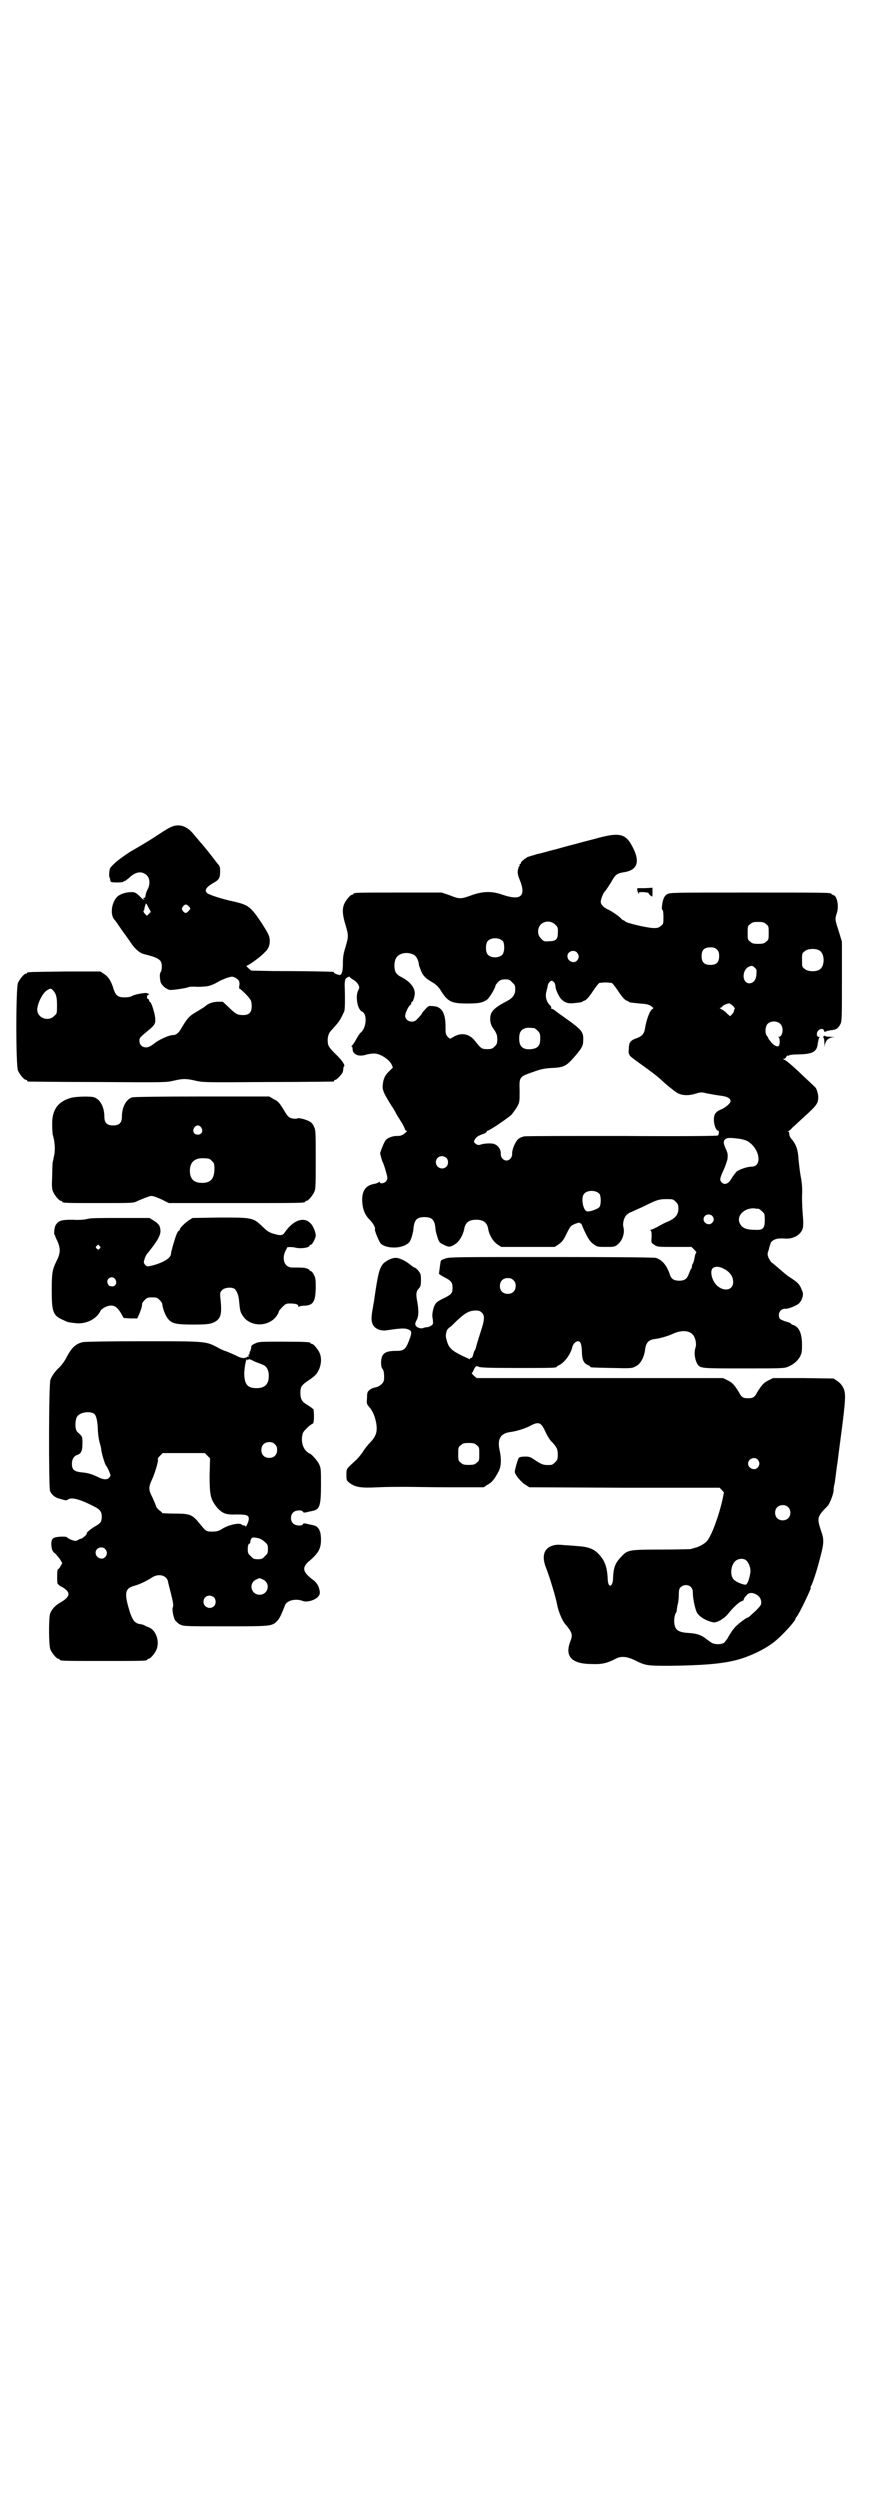 <?xml version="1.0" standalone="no"?>
<!DOCTYPE svg PUBLIC "-//W3C//DTD SVG 20010904//EN"
 "http://www.w3.org/TR/2001/REC-SVG-20010904/DTD/svg10.dtd">
<svg version="1.0" xmlns="http://www.w3.org/2000/svg"
 width="1000pt" height="2850pt" viewBox="0 0 1000 2850"
 preserveAspectRatio="xMidYMid meet">
<g transform="translate(0,2850) scale(0.5,-0.5)"
fill="#000000" stroke="none">
<path d="M387 3813 c-6 -3 -17 -10 -26 -16 -15 -10 -31 -20 -64 -39 -22 -14
-42 -30 -46 -38 -2 -4 -3 -19 -1 -21 1 -1 1 -5 2 -8 0 -2 3 -3 15 -3 9 0 15 1
15 2 0 1 1 2 2 1 1 0 5 3 10 7 15 15 30 17 41 6 7 -7 8 -21 1 -33 -2 -4 -4
-10 -4 -13 -1 -3 -1 -5 -2 -5 -1 1 -2 0 -3 -1 -1 -1 0 -2 1 -2 2 0 2 -1 1 -1
0 -1 -3 0 -5 2 -12 13 -16 15 -23 15 -10 0 -20 -2 -29 -7 -17 -10 -23 -45 -10
-57 1 -1 6 -8 12 -17 6 -9 12 -17 13 -18 0 -1 6 -8 11 -16 9 -14 21 -24 29
-26 36 -9 42 -13 42 -29 0 -5 -1 -11 -3 -13 -2 -3 -2 -11 0 -21 2 -8 12 -17
21 -19 6 -1 37 4 42 6 1 1 10 2 21 1 10 0 22 1 26 2 10 3 20 8 24 11 2 1 9 4
16 7 13 4 14 4 20 1 8 -4 11 -8 10 -17 -1 -4 -1 -8 0 -8 2 0 21 -18 24 -24 3
-3 4 -9 4 -16 0 -16 -7 -22 -26 -20 -7 0 -14 5 -28 19 l-12 11 -13 0 c-12 -1
-20 -4 -28 -11 -2 -2 -11 -7 -19 -12 -16 -9 -21 -15 -33 -35 -7 -13 -13 -18
-21 -18 -8 0 -31 -10 -42 -19 -9 -7 -14 -9 -19 -9 -9 0 -15 6 -15 15 0 7 1 8
23 26 11 9 14 14 13 24 0 10 -8 35 -11 38 -2 0 -3 3 -3 4 0 2 -1 3 -2 3 -3 0
-4 8 -1 9 5 2 2 4 -4 5 -9 0 -28 -4 -32 -7 -3 -2 -10 -3 -17 -3 -15 0 -20 4
-25 19 -5 17 -11 27 -21 34 l-9 6 -78 0 c-81 -1 -89 -1 -89 -3 0 -1 -1 -2 -3
-2 -4 0 -14 -12 -18 -21 -5 -11 -5 -189 0 -200 4 -9 14 -21 18 -21 2 0 3 -1 3
-2 0 -1 1 -2 3 -2 1 0 72 -1 158 -1 152 -1 156 -1 173 3 21 5 29 5 50 0 17 -4
21 -4 164 -3 81 0 148 1 150 1 1 0 2 1 2 2 0 1 1 2 3 2 3 0 17 15 17 19 0 1 1
4 1 7 0 2 1 5 2 5 2 3 -6 15 -20 28 -12 12 -16 17 -17 23 -2 10 0 23 6 29 19
21 21 23 31 45 2 4 2 31 1 62 0 4 1 10 2 12 2 3 10 7 10 4 0 -1 3 -3 8 -6 4
-2 9 -7 11 -11 3 -6 3 -7 0 -13 -7 -13 -2 -43 8 -48 13 -5 11 -37 -2 -48 -2
-1 -7 -9 -11 -16 -4 -8 -9 -14 -10 -15 -2 0 -2 -1 0 -1 1 0 2 -2 2 -5 0 -13
13 -19 30 -14 6 2 15 3 19 3 14 0 34 -13 40 -25 l3 -7 -8 -8 c-10 -9 -14 -18
-15 -31 -2 -11 2 -20 21 -50 3 -4 6 -10 8 -13 2 -5 3 -6 15 -25 4 -7 7 -14 7
-15 0 -1 2 -2 3 -2 2 0 1 -2 -4 -6 -6 -5 -10 -6 -18 -6 -10 0 -20 -4 -25 -9
-4 -4 -14 -30 -13 -31 0 -1 1 -4 2 -8 1 -3 2 -8 3 -10 3 -5 10 -28 11 -35 1
-4 0 -7 -3 -11 -4 -4 -14 -6 -14 -1 0 1 0 1 -2 0 0 -1 -5 -3 -9 -4 -21 -3 -30
-16 -29 -40 1 -18 6 -31 17 -42 7 -7 14 -18 12 -22 -1 -3 9 -27 13 -32 9 -10
38 -13 56 -4 9 5 10 6 14 16 2 6 5 17 5 23 2 19 8 25 25 25 17 0 23 -6 25 -25
0 -6 3 -16 5 -22 3 -10 5 -12 14 -16 11 -6 15 -6 27 2 9 6 18 22 20 36 3 13
11 19 27 19 16 0 24 -6 27 -19 2 -15 11 -30 21 -37 l9 -6 61 0 61 0 9 6 c7 5
11 9 17 22 5 10 9 18 11 19 3 4 20 10 20 8 0 -1 1 -2 2 -1 1 0 3 -3 5 -9 10
-23 16 -33 25 -39 8 -6 10 -6 28 -6 18 0 20 0 27 6 10 8 16 25 13 38 -3 9 1
24 8 30 4 3 7 5 8 5 1 0 13 6 27 12 32 16 37 18 55 18 14 0 15 0 21 -6 5 -5 6
-7 6 -16 0 -14 -8 -23 -26 -30 -7 -3 -18 -9 -23 -12 -6 -3 -12 -6 -14 -6 -2 0
-2 0 0 -2 2 -1 2 -5 2 -14 -1 -13 -1 -14 6 -18 7 -5 8 -5 46 -5 l39 0 6 -6 c4
-4 6 -7 5 -7 -1 0 -3 -5 -4 -11 -1 -7 -3 -13 -4 -14 -1 -1 -2 -4 -2 -6 0 -3
-1 -5 -2 -6 -1 -1 -3 -6 -5 -11 -4 -12 -10 -16 -22 -16 -12 0 -18 4 -21 13 -7
21 -17 34 -32 39 -5 1 -70 2 -238 2 -209 0 -232 0 -241 -3 -6 -2 -11 -4 -11
-5 -1 0 -2 -7 -3 -15 -1 -8 -2 -15 -2 -15 0 -1 5 -4 12 -8 16 -8 19 -12 19
-24 0 -12 -2 -15 -18 -23 -19 -9 -22 -12 -26 -26 -2 -9 -3 -14 -1 -23 1 -10 1
-11 -3 -14 -3 -2 -7 -4 -10 -4 -3 0 -7 -1 -9 -2 -5 -2 -15 1 -17 6 -2 3 -1 6
2 12 5 9 5 21 2 40 -4 19 -3 26 3 32 4 5 5 7 5 20 0 13 -1 14 -6 21 -4 4 -7 7
-9 7 -1 0 -5 3 -10 7 -11 9 -26 16 -34 15 -8 0 -21 -7 -27 -13 -9 -11 -12 -23
-20 -78 -1 -9 -3 -17 -3 -19 -5 -26 -5 -36 1 -45 6 -8 18 -12 30 -10 27 4 39
5 46 3 12 -4 12 -7 5 -26 -8 -21 -12 -24 -29 -24 -27 0 -34 -6 -35 -26 0 -8 1
-13 4 -16 2 -3 3 -9 3 -17 0 -10 -1 -12 -6 -17 -3 -3 -8 -6 -13 -7 -5 -1 -11
-3 -14 -6 -5 -4 -6 -6 -6 -18 -1 -13 -1 -14 5 -21 8 -9 13 -21 16 -37 3 -19 0
-29 -13 -43 -6 -6 -14 -16 -18 -23 -4 -6 -11 -14 -15 -18 -22 -20 -22 -19 -22
-33 0 -13 0 -13 7 -19 14 -10 25 -12 65 -10 19 1 47 1 61 1 14 0 61 -1 103 -1
l77 0 9 6 c10 5 16 13 25 30 6 11 7 29 2 50 -5 25 3 37 25 40 15 2 33 8 43 13
22 12 27 10 38 -15 4 -8 10 -18 14 -21 11 -12 13 -16 13 -29 0 -10 -1 -12 -6
-17 -3 -3 -7 -6 -9 -6 -16 -1 -20 0 -34 9 -13 9 -15 10 -25 10 -8 0 -13 -1
-15 -3 -2 -3 -9 -26 -9 -32 0 -6 15 -24 24 -29 l9 -6 217 -1 217 0 5 -5 5 -6
-4 -19 c-10 -42 -26 -83 -36 -93 -5 -5 -17 -12 -26 -14 -3 -1 -8 -2 -10 -3 -2
0 -32 -1 -67 -1 -71 0 -76 -1 -88 -13 -17 -17 -21 -26 -22 -54 -1 -19 -11 -21
-12 -2 -1 23 -4 35 -12 48 -15 21 -27 27 -58 29 -12 1 -24 2 -28 2 -17 2 -24
1 -33 -3 -16 -8 -19 -25 -10 -48 8 -20 23 -69 26 -87 3 -14 11 -34 18 -42 16
-19 18 -24 11 -41 -12 -33 4 -50 50 -50 22 -1 35 2 54 12 13 7 27 5 45 -4 24
-12 28 -12 80 -12 71 1 112 4 146 12 30 7 67 24 90 42 18 14 49 48 49 53 0 1
1 3 3 5 6 7 34 66 32 66 -1 0 -1 1 0 3 3 3 14 36 21 64 9 34 10 42 2 64 -9 28
-9 31 16 56 4 5 12 24 13 34 0 6 1 12 2 15 1 4 2 14 6 44 1 4 3 24 6 45 8 60
13 101 12 113 0 14 -6 25 -17 33 l-9 6 -69 1 -69 0 -10 -5 c-11 -5 -16 -11
-26 -27 -6 -12 -10 -14 -21 -14 -11 0 -15 2 -21 14 -10 16 -15 22 -26 27 l-10
5 -281 0 -281 0 -7 6 c-3 3 -5 6 -4 6 1 0 3 3 4 6 4 9 7 11 11 8 3 -2 19 -3
86 -3 81 0 93 0 93 3 0 1 2 2 4 3 11 4 27 24 31 41 1 7 8 14 13 14 6 0 8 -6 9
-22 0 -20 4 -28 13 -32 3 -1 6 -3 6 -4 0 -2 2 -2 50 -3 44 -1 45 -1 54 4 11 5
19 21 21 37 2 17 8 23 22 25 10 1 29 6 44 13 19 8 35 6 43 -3 6 -7 9 -21 6
-30 -4 -11 -1 -29 5 -38 7 -9 9 -9 104 -9 79 0 92 0 100 3 13 5 22 12 29 23 4
8 5 11 5 28 0 26 -7 41 -20 45 -3 1 -5 2 -5 3 0 1 -5 3 -12 5 -7 2 -13 5 -14
7 -5 10 1 22 12 22 7 -1 26 7 32 12 6 6 10 17 9 23 0 3 -3 9 -5 14 -5 9 -8 12
-28 25 -6 4 -16 13 -23 19 -7 6 -13 11 -13 11 -3 0 -10 12 -11 17 -1 3 0 9 2
13 1 5 3 11 4 14 0 3 4 7 8 9 6 3 11 4 27 3 19 -1 36 10 39 25 1 4 1 16 0 26
-1 10 -2 30 -2 44 1 19 0 32 -3 47 -2 11 -4 29 -5 39 -1 20 -5 33 -15 45 -4 4
-6 9 -6 12 0 4 -1 6 -2 6 -2 0 -2 1 0 1 2 1 6 4 9 8 4 3 14 13 24 22 32 29 35
33 35 48 0 7 -4 19 -6 21 -1 1 -10 10 -21 20 -26 25 -46 43 -51 44 -3 2 -3 2
0 2 2 0 4 2 5 4 1 3 3 4 4 3 2 0 3 0 3 1 1 1 11 2 23 2 31 1 40 6 42 25 1 6 2
11 3 13 2 1 2 2 -1 2 -4 0 -6 7 -2 13 4 6 13 7 14 1 1 -3 2 -3 4 -2 1 1 6 2
11 3 13 1 17 4 22 13 4 7 4 14 4 98 l0 91 -7 23 c-9 28 -9 28 -5 41 6 16 1 40
-7 42 -3 1 -5 2 -5 3 0 3 -17 3 -190 3 -173 0 -179 0 -185 -4 -6 -4 -9 -10
-11 -24 -1 -7 -1 -11 1 -12 1 0 2 -7 2 -16 0 -14 0 -16 -6 -20 -4 -4 -7 -5
-16 -5 -13 0 -61 11 -65 15 -2 2 -4 3 -5 3 -1 0 -3 2 -6 5 -4 5 -26 19 -28 19
-1 0 -5 3 -10 6 -5 5 -7 8 -7 12 0 6 7 23 10 24 1 1 12 17 18 28 6 10 11 13
23 15 31 4 39 22 24 53 -17 36 -30 40 -90 23 -20 -5 -45 -12 -57 -15 -12 -3
-28 -8 -37 -10 -9 -2 -24 -7 -35 -9 -10 -3 -20 -6 -23 -7 -8 -5 -15 -11 -15
-13 0 -2 -1 -3 -2 -3 -1 0 -2 -1 -1 -2 1 -1 0 -2 -1 -3 -1 0 -2 -5 -3 -9 -1
-7 0 -12 5 -24 14 -36 1 -46 -40 -32 -25 9 -46 8 -73 -2 -22 -8 -26 -8 -48 1
l-18 6 -95 0 c-94 0 -106 0 -106 -3 0 -1 -1 -2 -3 -2 -4 0 -14 -12 -18 -21 -5
-11 -4 -26 3 -48 7 -24 7 -26 0 -50 -5 -16 -6 -23 -6 -38 0 -18 -3 -27 -8 -26
-8 2 -12 4 -12 5 0 1 -1 2 -2 2 -4 1 -74 2 -137 2 l-50 1 -7 6 c-3 3 -5 5 -4
5 4 0 32 20 41 30 10 9 13 18 12 31 -1 8 -4 14 -18 36 -26 39 -31 42 -66 50
-24 5 -55 15 -59 19 -6 6 -2 13 13 22 15 8 17 12 17 28 0 9 -1 12 -6 17 -3 4
-7 9 -10 13 -7 9 -17 22 -31 38 -4 5 -12 14 -16 19 -15 17 -33 22 -52 12z
m-48 -183 l5 -9 -5 -5 -4 -4 -5 5 c-2 2 -3 5 -3 6 1 1 2 2 2 3 0 3 3 14 4 14
1 0 3 -4 6 -10z m91 4 c5 -5 5 -6 0 -11 -5 -6 -8 -6 -13 0 -3 5 -3 5 0 10 5 6
8 6 13 1z m836 -42 c6 -5 7 -8 6 -21 0 -13 -5 -17 -20 -17 -11 -1 -13 0 -18 6
-9 8 -9 23 -1 32 9 9 24 9 33 0z m481 1 c6 -4 6 -6 6 -20 0 -14 0 -16 -6 -20
-4 -4 -7 -5 -18 -5 -11 0 -14 1 -18 5 -6 4 -6 6 -6 20 0 14 0 16 6 20 4 4 7 5
18 5 11 0 14 -1 18 -5z m-600 -39 c4 -6 4 -24 -1 -30 -7 -9 -27 -9 -34 0 -5 6
-5 24 0 30 7 9 27 9 35 0z m488 -19 c4 -4 5 -7 5 -15 0 -14 -6 -20 -20 -20
-14 0 -20 6 -20 20 0 14 6 20 20 20 8 0 11 -1 15 -5z m235 -3 c11 -8 11 -34 0
-42 -7 -6 -28 -6 -35 1 -6 4 -6 6 -6 20 0 14 0 16 6 20 7 7 28 7 35 1z m-554
-4 c5 -6 5 -12 0 -18 -7 -8 -22 -2 -22 10 0 11 15 16 22 8z m-372 -5 c5 -3 9
-10 11 -19 0 -3 1 -7 2 -9 1 -2 2 -7 4 -10 3 -9 11 -17 24 -24 10 -6 14 -10
20 -19 16 -26 24 -30 61 -30 27 0 35 2 45 9 6 5 19 27 19 32 0 1 3 5 6 8 5 5
8 6 16 6 9 0 11 -1 16 -7 6 -5 7 -7 7 -16 0 -12 -6 -20 -20 -27 -32 -17 -38
-25 -37 -44 1 -8 3 -13 9 -21 6 -9 7 -13 7 -22 0 -9 -1 -11 -6 -16 -5 -5 -7
-6 -17 -6 -12 0 -14 1 -28 19 -12 15 -28 19 -45 11 -5 -3 -10 -5 -10 -6 -1 -1
-4 1 -7 4 -5 6 -5 8 -5 24 0 31 -9 45 -28 46 -10 1 -11 1 -18 -7 -5 -5 -8 -9
-8 -10 0 -1 -6 -8 -12 -14 -9 -9 -26 -3 -26 9 0 6 7 21 11 24 2 1 3 4 3 5 0 2
1 3 2 3 2 0 6 13 6 20 -1 14 -12 27 -32 37 -6 3 -10 7 -12 11 -4 9 -3 24 1 31
6 12 26 16 41 8z m777 -29 c4 -4 5 -5 4 -14 0 -13 -6 -21 -15 -22 -5 0 -7 1
-10 4 -8 9 -4 27 6 33 9 4 9 4 15 -1z m-457 -34 c2 -3 3 -8 3 -11 1 -8 9 -24
14 -28 7 -7 16 -10 29 -8 12 1 17 2 18 3 1 1 3 2 6 3 4 2 11 10 18 21 6 9 13
18 15 19 2 0 8 1 14 1 6 0 12 -1 14 -1 2 -1 9 -10 15 -19 7 -11 14 -19 18 -21
3 -1 5 -2 6 -3 2 -2 6 -2 25 -4 15 -1 20 -2 26 -6 4 -3 6 -5 4 -6 -6 -1 -15
-24 -18 -45 -2 -12 -7 -18 -19 -22 -14 -5 -18 -9 -18 -25 -1 -6 0 -12 1 -12 0
0 1 -1 1 -2 -1 -1 11 -10 25 -20 28 -20 38 -28 48 -37 8 -8 24 -21 34 -28 11
-7 27 -8 45 -2 10 3 13 3 24 0 7 -1 21 -4 30 -5 17 -2 24 -6 24 -13 0 -4 -9
-12 -18 -17 -16 -6 -20 -12 -20 -25 0 -12 5 -25 10 -25 2 0 2 -8 -1 -11 -1 -1
-76 -2 -219 -1 -119 0 -220 0 -223 -1 -4 -1 -10 -3 -13 -6 -7 -6 -15 -25 -14
-34 0 -8 -6 -15 -13 -15 -7 0 -13 7 -13 14 1 11 -6 21 -16 24 -7 2 -23 1 -31
-2 -3 -1 -6 -1 -10 2 -5 4 -5 5 -2 10 4 6 6 8 20 13 4 1 7 4 7 5 0 1 1 2 2 2
4 0 47 29 55 37 3 4 9 12 12 17 6 11 6 12 6 37 -1 32 -1 32 31 43 19 7 26 8
42 9 26 1 33 4 49 22 20 23 23 28 23 41 1 19 -3 24 -41 51 -13 9 -25 18 -26
19 -2 1 -4 2 -5 2 -1 0 -2 1 -1 2 1 1 -1 5 -4 7 -7 8 -10 19 -7 30 1 5 3 11 3
13 0 5 6 12 9 12 2 0 4 -2 6 -4z m-1143 -18 c7 -8 9 -15 9 -34 0 -18 0 -19 -6
-24 -13 -14 -37 -6 -39 12 -1 13 11 39 22 46 8 5 9 5 14 0z m1555 -42 c-1 0
-2 -2 -2 -4 0 -2 -2 -6 -4 -8 l-5 -5 -7 6 c-3 4 -9 8 -13 10 -3 2 -5 3 -3 3 1
0 4 1 5 3 1 2 5 4 10 6 7 2 7 2 14 -4 3 -3 5 -6 5 -7z m104 -35 c8 -8 5 -29
-4 -29 -2 0 -2 -1 0 -1 2 -1 3 -12 1 -18 -2 -5 -9 -3 -17 5 -4 5 -8 10 -8 11
0 1 -1 3 -3 5 -5 6 -4 21 1 27 7 8 23 8 30 0z m-562 -9 c1 0 5 -3 8 -6 5 -5 6
-7 6 -18 0 -16 -5 -22 -20 -24 -19 -2 -28 5 -28 24 0 13 3 19 12 23 5 2 8 2
22 1z m465 -252 c9 -1 19 -4 22 -6 28 -17 34 -58 9 -58 -10 0 -27 -6 -34 -11
-3 -3 -7 -9 -10 -13 -8 -15 -17 -19 -24 -12 -5 5 -5 8 3 26 4 8 8 20 10 27 1
11 1 13 -4 24 -6 13 -6 19 1 23 6 2 9 2 27 0z m-665 -44 c5 -5 5 -15 0 -20 -9
-9 -24 -2 -24 10 0 8 6 14 14 14 3 0 8 -2 10 -4z m349 -82 c4 -6 4 -24 0 -30
-4 -5 -22 -11 -28 -10 -9 1 -15 31 -7 40 7 9 27 9 35 0z m363 -34 c1 0 5 -3 8
-6 6 -5 6 -7 6 -20 0 -19 -4 -23 -22 -22 -20 0 -30 4 -35 15 -8 17 10 35 33
34 4 -1 8 -1 10 -1z m-106 -16 c5 -5 5 -11 0 -16 -10 -10 -27 5 -16 16 4 4 12
4 16 0z m25 -120 c15 -7 23 -18 23 -31 0 -20 -23 -23 -39 -6 -10 11 -14 31 -8
37 5 5 14 5 24 0z m-478 -27 c4 -4 5 -7 5 -13 0 -11 -7 -18 -18 -18 -11 0 -18
7 -18 18 0 11 7 18 18 18 6 0 9 -1 13 -5z m-72 -74 c7 -7 6 -17 -3 -44 -4 -13
-9 -28 -10 -33 -1 -5 -3 -9 -4 -10 -1 -1 -2 -5 -3 -9 -1 -4 -3 -8 -5 -7 -1 0
-2 -1 -2 -2 0 -1 -1 -1 -3 0 -38 17 -45 23 -50 41 -3 10 -3 14 0 23 0 2 6 8 7
8 1 0 8 7 16 15 18 17 28 23 43 23 7 0 10 -1 14 -5z m-12 -302 c6 -4 6 -6 6
-20 0 -14 0 -16 -6 -20 -4 -4 -7 -5 -18 -5 -11 0 -14 1 -18 5 -6 4 -6 6 -6 20
0 14 0 16 6 20 4 4 7 5 18 5 11 0 14 -1 18 -5z m641 -33 c5 -6 5 -12 0 -18 -7
-8 -22 -2 -22 9 0 11 15 17 22 9z m69 -108 c7 -6 7 -19 1 -25 -6 -7 -19 -7
-25 -1 -7 6 -7 19 -1 25 6 7 19 7 25 1z m-95 -122 c6 -5 11 -19 9 -29 -1 -3
-1 -7 -2 -9 -1 -6 -5 -16 -8 -17 -4 -1 -21 5 -27 11 -11 10 -7 38 6 45 7 4 17
4 22 -1z m-127 -60 c4 -4 5 -7 5 -14 0 -12 5 -36 9 -44 5 -10 22 -20 38 -23 8
-1 24 8 33 19 12 15 26 28 31 29 3 1 5 2 5 4 0 1 2 5 5 8 6 8 13 9 23 4 8 -4
12 -11 12 -19 0 -5 -2 -8 -12 -18 -12 -11 -17 -16 -19 -16 -3 0 -28 -19 -31
-25 -3 -3 -6 -7 -6 -8 -1 -1 -4 -6 -7 -11 -2 -5 -7 -10 -9 -13 -7 -5 -22 -5
-30 0 -3 2 -10 7 -15 11 -12 8 -22 10 -39 11 -16 1 -25 5 -28 13 -4 9 -3 24 1
32 2 3 3 6 2 6 0 0 1 5 2 12 2 6 3 17 3 24 0 10 1 14 4 17 6 6 17 7 23 1z"/>
<path d="M1454 3675 c-2 0 0 -10 2 -12 2 -2 2 -1 1 1 -1 2 1 2 11 2 6 -1 11
-1 11 -2 -1 -1 6 -8 8 -8 1 0 1 4 1 10 l0 10 -17 -1 c-9 0 -17 0 -17 0z"/>
<path d="M1878 3337 c-1 -2 -1 -3 0 -3 1 0 2 -6 2 -13 1 -10 1 -12 1 -5 1 11
8 18 19 19 7 0 5 0 -4 1 -8 0 -14 1 -14 2 -1 1 -2 0 -4 -1z"/>
<path d="M162 3197 c-31 -9 -44 -28 -43 -63 0 -9 1 -18 1 -20 5 -16 6 -33 4
-46 -2 -8 -3 -16 -4 -18 0 -2 -1 -15 -1 -31 -1 -22 -1 -29 2 -36 4 -9 14 -21
18 -21 2 0 3 -1 3 -2 0 -3 11 -3 87 -3 76 0 76 0 85 5 5 2 14 6 20 8 10 4 11
4 21 1 5 -2 15 -6 20 -9 l10 -5 150 0 c147 0 161 0 161 3 0 1 1 2 3 2 4 0 14
12 18 21 3 6 3 18 3 74 0 61 0 67 -4 74 -2 6 -6 10 -10 12 -9 5 -25 9 -28 7
-4 -2 -17 0 -20 4 -2 1 -8 10 -13 19 -9 14 -12 17 -21 21 l-10 6 -154 0 c-104
0 -156 -1 -159 -2 -14 -5 -23 -23 -23 -44 0 -14 -6 -20 -20 -20 -14 0 -20 6
-20 20 0 21 -9 39 -23 44 -7 3 -42 2 -53 -1z m297 -68 c5 -8 1 -16 -8 -16 -9
0 -13 8 -8 16 2 3 5 5 8 5 3 0 6 -2 8 -5z m24 -76 c5 -4 6 -7 6 -17 0 -23 -8
-33 -28 -33 -19 0 -28 9 -28 28 0 20 12 30 34 28 9 0 12 -1 16 -6z"/>
<path d="M200 2921 c-7 -2 -20 -3 -35 -2 -26 0 -31 -2 -38 -12 -3 -5 -5 -23
-2 -23 0 0 1 -1 1 -1 -1 -1 2 -7 5 -13 7 -16 7 -27 -1 -43 -11 -22 -12 -29
-12 -70 0 -49 3 -57 27 -67 10 -5 11 -5 29 -7 22 -2 46 9 55 28 4 7 19 14 28
12 7 -1 13 -7 20 -19 l5 -9 15 -1 16 0 5 11 c4 11 6 15 6 22 0 2 3 6 6 9 5 5
7 6 17 6 10 0 12 -1 17 -6 3 -3 6 -7 6 -9 1 -11 8 -30 16 -37 8 -8 18 -10 54
-10 34 0 42 1 53 8 11 8 13 18 10 49 -2 16 -1 17 4 22 5 5 19 7 27 3 5 -3 10
-14 11 -26 2 -22 3 -25 5 -30 7 -12 11 -16 21 -21 21 -10 48 -3 60 15 3 4 5 9
5 10 0 1 3 5 8 10 7 7 8 8 17 8 13 0 19 -2 19 -5 0 -2 1 -3 2 -2 2 1 7 2 12 2
20 1 25 8 26 39 0 19 0 24 -4 31 -2 5 -6 9 -7 9 -2 0 -3 1 -3 2 0 1 -3 3 -7 4
-6 2 -9 2 -32 2 -12 0 -20 8 -20 22 0 6 2 12 4 16 2 4 4 7 4 8 1 1 10 1 16 0
13 -4 35 -1 35 4 0 1 1 2 3 2 3 0 11 15 11 21 0 8 -6 23 -13 29 -15 14 -38 6
-57 -21 -5 -8 -9 -9 -26 -4 -10 3 -15 6 -25 16 -22 21 -23 21 -98 21 l-62 -1
-8 -5 c-9 -6 -21 -18 -21 -21 0 -2 -1 -3 -2 -3 -1 0 -2 -2 -4 -5 -4 -8 -14
-43 -14 -47 0 -10 -16 -20 -41 -27 -13 -3 -13 -3 -17 0 -2 2 -4 5 -4 7 0 5 5
17 8 20 23 28 30 41 30 52 -1 12 -4 16 -17 24 l-8 5 -65 0 c-49 0 -68 0 -76
-2z m27 -62 c3 -3 3 -3 0 -6 -3 -3 -3 -3 -6 0 -3 2 -3 3 -1 6 4 4 4 4 7 0z
m36 -76 c5 -8 0 -17 -8 -16 -2 0 -4 1 -5 1 -1 0 -3 2 -4 5 -6 11 10 21 17 10z"/>
<path d="M189 2640 c-17 -4 -26 -13 -38 -36 -4 -8 -11 -17 -15 -21 -10 -9 -18
-20 -21 -29 -4 -10 -4 -244 -1 -253 3 -8 10 -14 18 -17 18 -5 19 -6 23 -3 7 6
27 1 56 -14 17 -8 21 -13 21 -25 0 -11 -2 -15 -15 -22 -9 -5 -22 -16 -19 -16
1 0 -1 -3 -4 -6 -4 -3 -7 -6 -8 -6 -1 0 -5 -1 -8 -3 -5 -3 -6 -3 -15 0 -5 2
-10 5 -10 6 -1 2 -17 2 -26 0 -8 -2 -10 -6 -10 -16 1 -13 2 -16 10 -22 3 -4 8
-9 11 -14 l4 -7 -4 -7 c-2 -4 -5 -7 -6 -7 -2 0 -2 -25 -1 -32 1 -2 5 -6 10 -8
21 -12 20 -22 -2 -35 -13 -7 -22 -17 -25 -27 -3 -12 -3 -72 1 -81 4 -9 14 -21
18 -21 2 0 3 -1 3 -2 0 -3 12 -3 100 -3 88 0 100 0 100 3 0 1 1 2 3 2 4 0 14
12 18 21 7 18 0 42 -16 50 -5 2 -10 4 -11 5 -2 1 -7 3 -11 3 -11 2 -16 8 -22
25 -14 44 -13 56 8 62 12 3 29 11 41 19 15 10 33 6 37 -8 0 -2 3 -13 6 -25 6
-24 7 -30 5 -35 -2 -5 1 -20 5 -29 3 -3 7 -8 12 -10 8 -4 13 -4 103 -4 104 0
106 0 118 12 6 7 9 13 18 36 4 11 24 16 40 10 9 -4 27 1 35 9 4 5 5 7 4 14 -2
11 -7 20 -18 27 -20 16 -22 25 -9 38 25 21 30 31 30 52 0 21 -6 31 -20 33 -4
1 -10 2 -13 3 -5 1 -7 1 -8 -1 -2 -5 -18 -4 -23 2 -6 6 -6 19 1 25 5 5 20 6
22 1 1 -2 3 -2 8 -1 3 1 9 2 13 3 17 3 20 11 20 60 0 36 0 38 -5 48 -5 9 -18
23 -21 23 -1 0 -4 2 -8 6 -7 7 -11 20 -9 33 1 9 3 11 12 20 5 5 11 9 12 9 2 0
3 6 3 17 0 10 -1 17 -2 17 -1 0 -3 1 -4 3 -2 1 -6 4 -11 7 -10 6 -14 12 -14
26 0 15 3 18 19 29 8 5 16 12 18 15 10 14 13 33 7 47 -4 9 -14 21 -18 21 -2 0
-3 1 -3 2 0 2 -11 3 -64 3 -50 0 -54 0 -62 -4 -7 -3 -10 -6 -9 -8 0 -2 -1 -6
-2 -9 -2 -2 -2 -5 -2 -6 1 -1 0 -2 -1 -2 -1 0 -2 -1 -1 -3 1 -2 1 -3 0 -2 -1
0 -3 0 -4 -1 -5 -4 -14 -3 -26 4 -7 3 -16 7 -21 9 -5 1 -15 6 -22 10 -25 13
-27 13 -169 13 -71 0 -131 -1 -136 -2z m377 -40 c1 2 5 1 14 -4 7 -3 16 -6 20
-8 8 -3 13 -12 13 -25 0 -19 -9 -28 -28 -28 -21 0 -28 9 -28 35 1 17 5 36 7
30 0 -2 1 -2 2 0z m-352 -123 c5 -3 8 -14 9 -33 0 -10 2 -25 4 -32 2 -7 4 -15
4 -18 1 -9 9 -35 11 -36 2 -1 10 -19 10 -22 0 -1 -2 -4 -4 -6 -4 -4 -12 -4
-24 2 -14 7 -24 10 -38 11 -17 2 -22 6 -22 20 0 10 5 18 13 20 8 3 11 9 11 25
0 16 0 16 -7 23 -7 6 -8 8 -9 18 0 14 2 22 9 26 9 6 25 7 33 2z m413 -70 c4
-4 5 -7 5 -13 0 -11 -7 -18 -18 -18 -11 0 -18 7 -18 18 0 11 7 18 18 18 6 0 9
-1 13 -5z m-154 -26 l6 -6 -1 -39 c0 -45 2 -54 16 -72 13 -15 21 -18 46 -17
24 0 29 -2 27 -13 -1 -6 -7 -18 -7 -14 0 1 -2 2 -4 2 -2 0 -4 1 -5 2 -5 5 -30
-1 -43 -9 -10 -6 -13 -7 -24 -7 -14 0 -14 0 -31 21 -15 18 -21 20 -54 20 -16
0 -29 1 -29 1 0 1 -3 4 -6 6 -4 3 -7 7 -8 9 0 2 -4 11 -8 20 -10 20 -10 23 1
47 6 15 13 39 11 41 -1 1 1 4 5 8 l6 6 48 0 48 0 6 -6z m116 -188 c4 -1 10 -4
14 -8 7 -6 8 -7 8 -17 0 -9 -1 -11 -7 -16 -5 -6 -7 -7 -16 -7 -9 0 -11 1 -16
7 -6 5 -7 7 -7 16 0 7 1 11 3 12 2 1 3 3 3 3 -1 3 1 7 3 10 2 2 5 2 15 0z
m-349 -25 c5 -6 5 -12 0 -18 -7 -8 -22 -2 -22 10 0 11 15 16 22 8z m359 -69
c19 -8 13 -35 -7 -35 -20 0 -26 27 -7 35 8 4 6 3 14 0z m-111 -41 c5 -5 5 -15
0 -20 -9 -9 -24 -2 -24 10 0 8 6 14 14 14 3 0 8 -2 10 -4z"/>
</g>
</svg>
